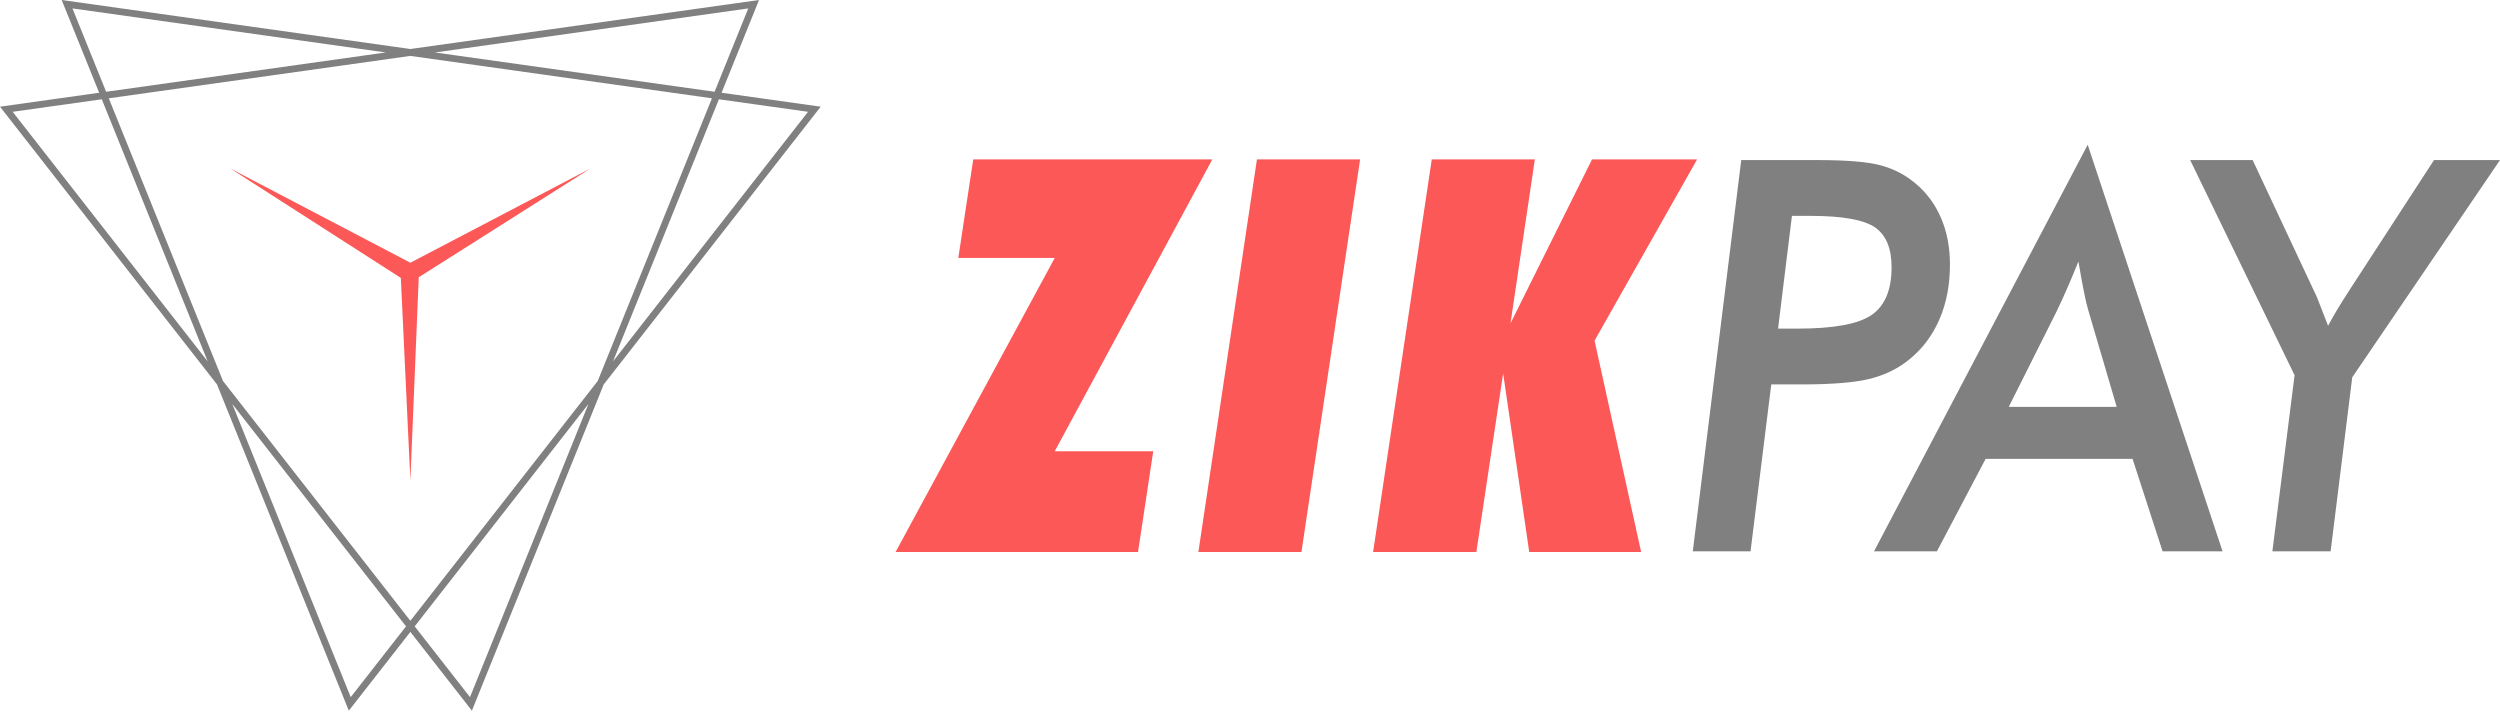 <svg width="300" height="86" viewBox="0 0 300 86" fill="none" xmlns="http://www.w3.org/2000/svg">
<path fill-rule="evenodd" clip-rule="evenodd" d="M213.368 39.434H215.702C220.06 39.434 223.026 38.887 224.615 37.782C226.197 36.677 226.99 34.771 226.99 32.079C226.99 29.803 226.33 28.204 224.997 27.285C223.664 26.366 221.084 25.906 217.272 25.906H215.032L213.368 39.434ZM210.064 66.16H203.135L208.949 19.209H218.118C221.652 19.209 224.192 19.427 225.742 19.855C227.29 20.281 228.673 21.004 229.883 22.032C231.215 23.149 232.226 24.528 232.94 26.192C233.641 27.844 233.994 29.704 233.994 31.75C233.994 34.169 233.581 36.336 232.763 38.251C231.948 40.167 230.77 41.766 229.21 43.057C227.89 44.163 226.32 44.949 224.533 45.42C222.736 45.892 219.956 46.131 216.208 46.131H212.553L210.064 66.16ZM224.881 66.16L250.524 17.371L266.707 66.16H259.509L255.905 55.061H238.276L232.43 66.16H224.881ZM241.052 48.823H254.004L250.587 37.211C250.422 36.665 250.255 35.92 250.069 35.001C249.883 34.081 249.667 32.877 249.409 31.38C248.964 32.495 248.521 33.545 248.086 34.541C247.653 35.538 247.229 36.469 246.806 37.344L241.052 48.823ZM262.82 19.209H270.318L277.702 34.957C277.93 35.385 278.312 36.326 278.861 37.782C279.076 38.35 279.253 38.788 279.366 39.095C279.676 38.515 280.027 37.891 280.431 37.211C280.832 36.544 281.35 35.724 281.969 34.761L292.079 19.209H300L282.269 45.278L279.676 66.16H272.684L275.349 45.026L262.82 19.209Z" fill="#808080"/>
<path d="M107.469 66.243L126.569 30.952H114.996L116.79 19.124H145.481L126.569 54.149H138.389L136.563 66.243H107.469ZM143.805 66.243L150.833 19.124H163.214L156.174 66.243H143.805ZM164.772 66.243L171.813 19.124H184.182L181.258 38.805L191.046 19.124H203.655L191.348 40.878L196.936 66.243H183.509L180.377 44.808L177.163 66.243H164.772Z" fill="#FC5857"/>
<path fill-rule="evenodd" clip-rule="evenodd" d="M70.857 20.213L50.25 33.271L49.244 57.647L48.1 33.349L27.631 20.213L49.244 31.527L70.857 20.213Z" fill="#FC5857"/>
<path fill-rule="evenodd" clip-rule="evenodd" d="M41.858 85.28L49.244 75.828L56.628 85.28L72.447 46.131L98.486 12.802L86.588 11.128L91.085 0L49.244 5.88L7.401 0L11.9 11.128L0 12.802L26.039 46.131L41.858 85.28ZM49.764 75.163L70.613 48.477L56.399 83.655L49.764 75.163ZM85.749 11.012L52.945 6.4L52.193 6.296L89.791 1.011L85.749 11.012ZM12.214 11.914L24.629 42.641L24.924 43.369L1.521 13.416L12.214 11.914ZM48.722 75.163L27.873 48.477L42.087 83.655L48.722 75.163ZM12.737 11.012L45.541 6.4L46.293 6.296L8.695 1.011L12.737 11.012ZM86.269 11.914L73.857 42.641L73.561 43.369L96.965 13.416L86.269 11.914ZM49.244 74.495L26.758 45.718L13.054 11.796L49.244 6.709L85.432 11.796L71.728 45.718L49.244 74.495Z" fill="#808080"/>
</svg>
